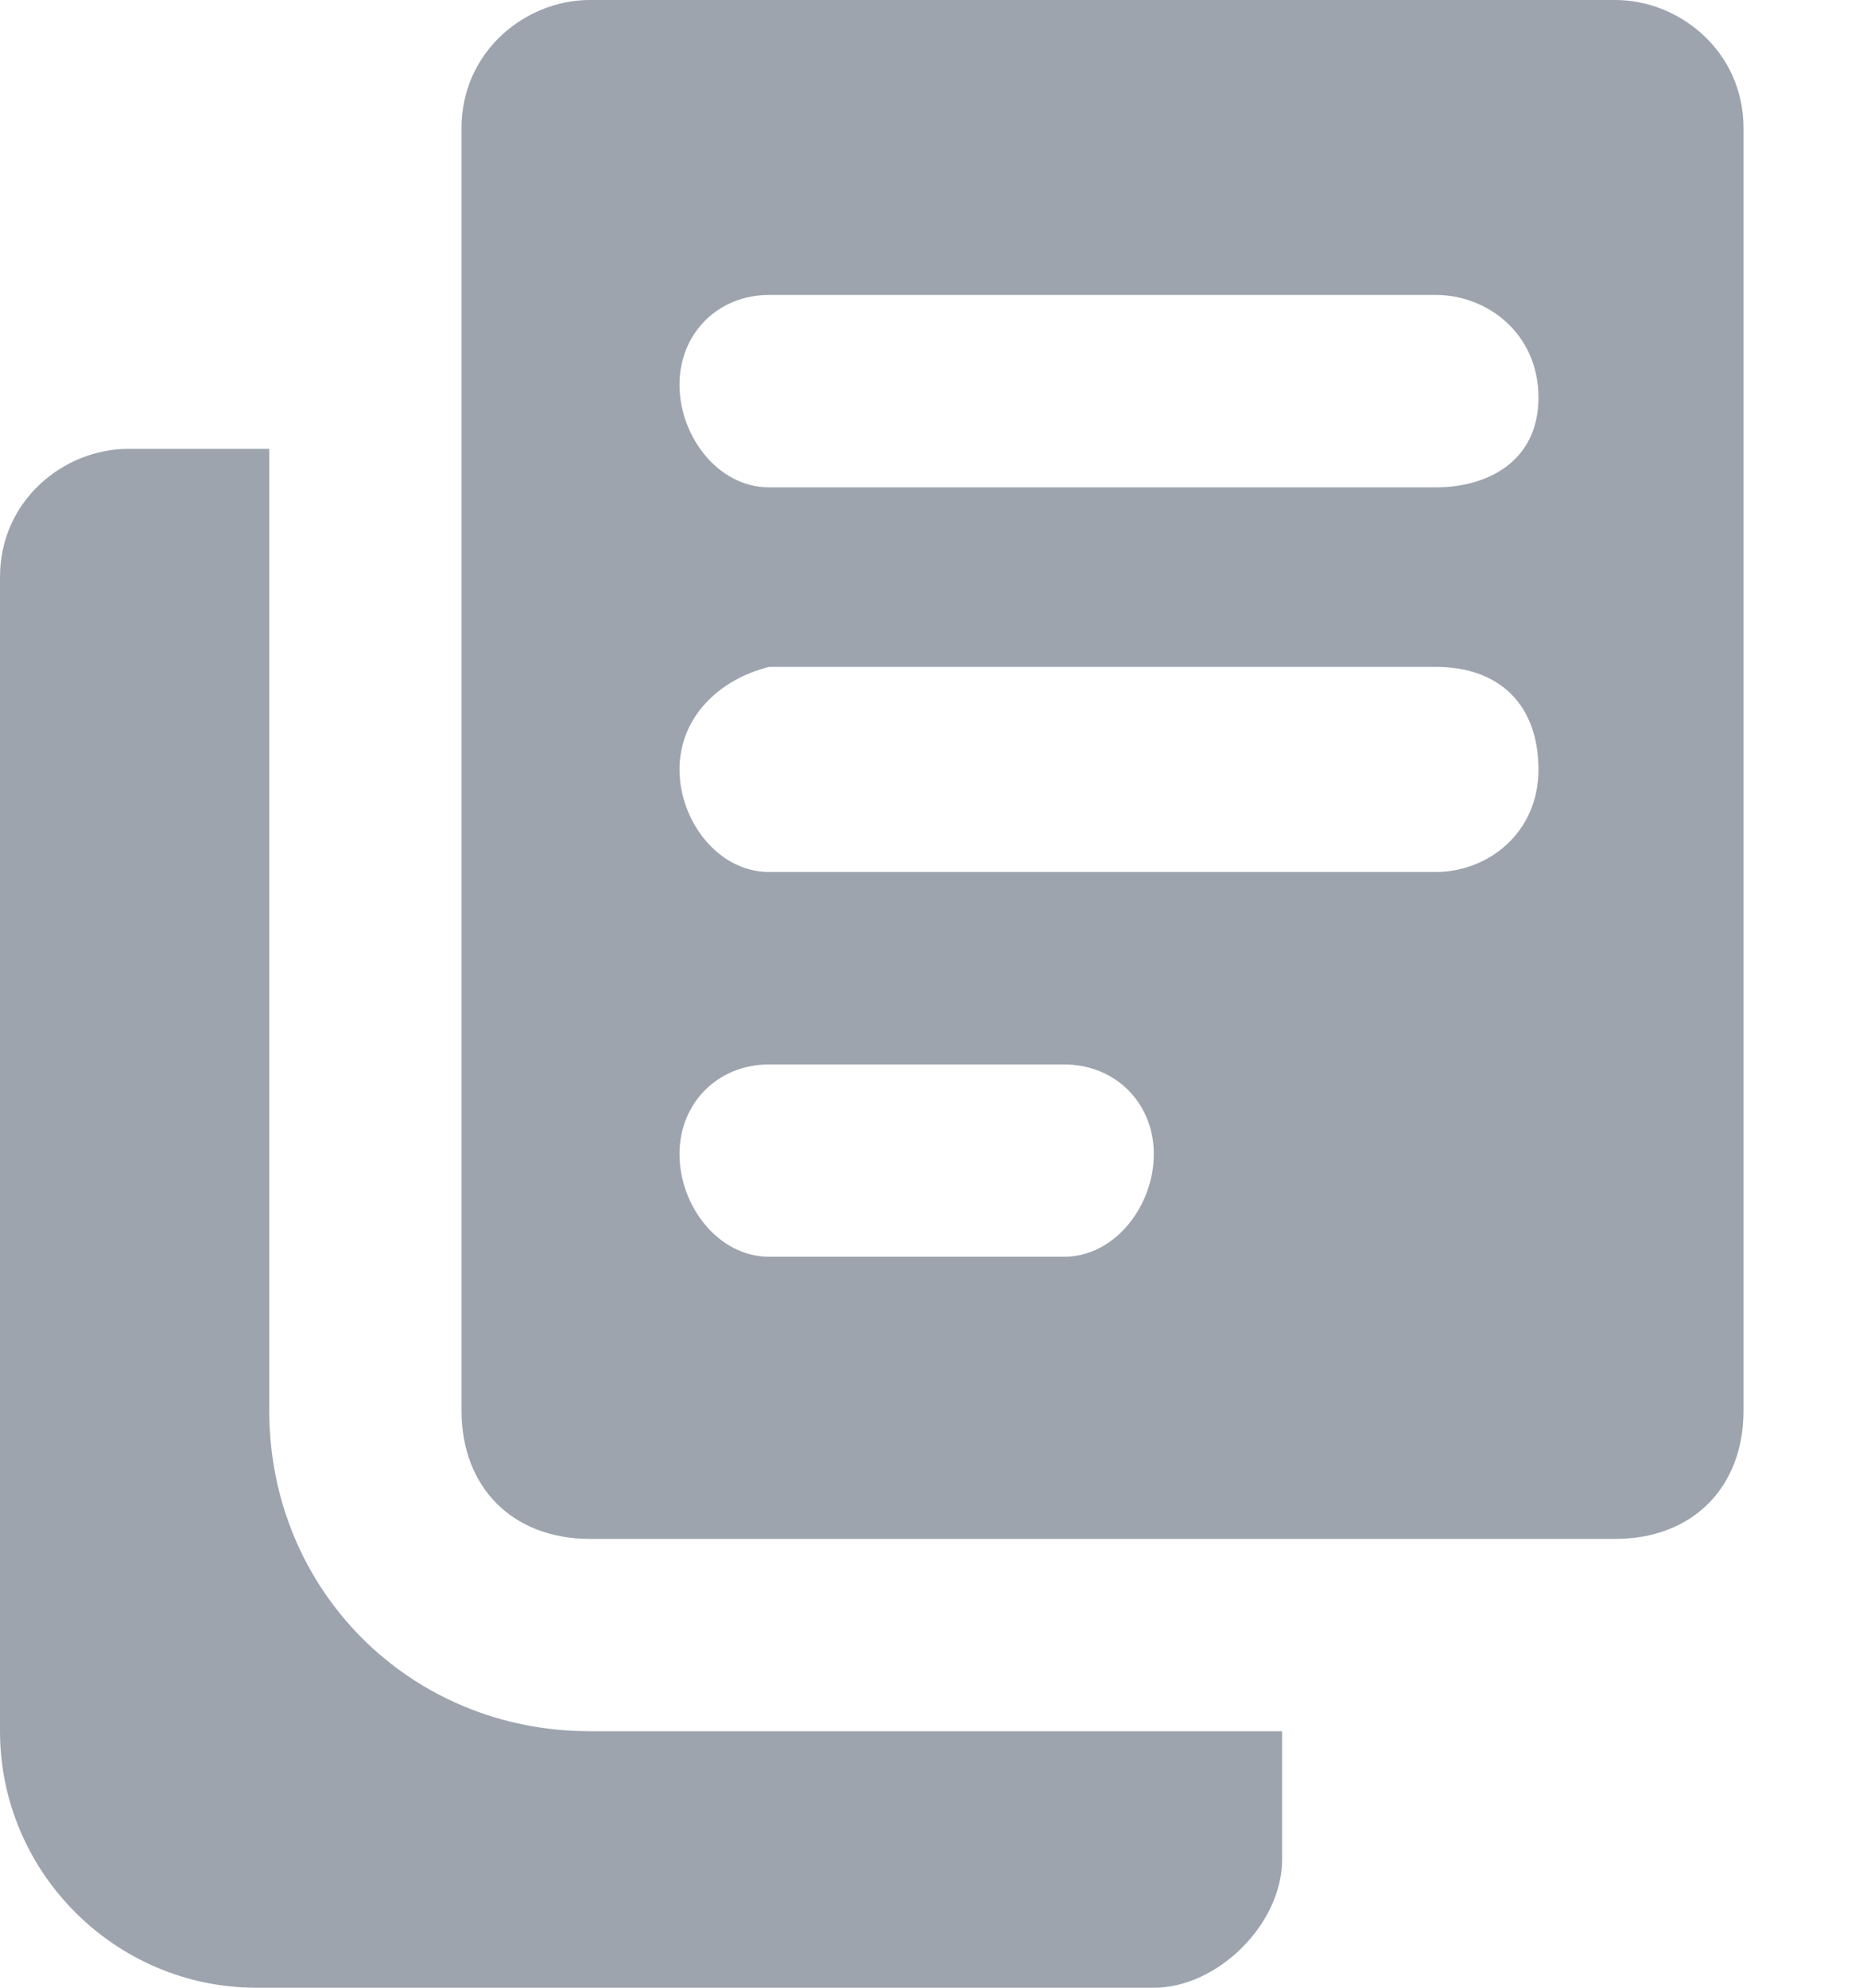 <svg
    width="15"
    height="16"
    viewBox="0 0 15 16"
    fill="none"
    xmlns="http://www.w3.org/2000/svg"
>
<g id="Frame" clip-path="url(#clip0_1126_13458)">
<g id="Vector">
<path
                d="M10.323 13.935V14.968C10.323 15.484 9.806 16 9.29 16H2.065C0.929 16 0 15.071 0 13.935V4.645C0 4.026 0.516 3.613 1.032 3.613H2.168V11.355C2.168 12.8 3.303 13.935 4.748 13.935H10.323Z"
                fill="#9DA4AE"
            />
<path
                fill-rule="evenodd"
                clip-rule="evenodd"
                d="M3.716 1.032C3.716 0.413 4.232 0 4.748 0H13.006C13.522 0 14.038 0.413 14.038 1.032V11.355C14.038 11.974 13.626 12.387 13.006 12.387H4.748C4.129 12.387 3.716 11.974 3.716 11.355V1.032ZM6.193 3.923H11.561C11.974 3.923 12.387 3.716 12.387 3.2C12.387 2.684 11.974 2.374 11.561 2.374H6.193C5.78 2.374 5.471 2.684 5.471 3.097C5.471 3.51 5.78 3.923 6.193 3.923ZM6.193 7.019H11.561C11.974 7.019 12.387 6.71 12.387 6.194C12.387 5.677 12.077 5.368 11.561 5.368H6.193C5.78 5.471 5.471 5.781 5.471 6.194C5.471 6.606 5.78 7.019 6.193 7.019ZM8.567 10.116H6.193C5.78 10.116 5.471 9.703 5.471 9.29C5.471 8.877 5.78 8.568 6.193 8.568H8.567C8.98 8.568 9.29 8.877 9.29 9.29C9.29 9.703 8.98 10.116 8.567 10.116Z"
                fill="#9DA4AE"
            />
</g>
</g>
<defs>
<clipPath id="clip0_1126_13458">
<rect width="14.039" height="16" fill="white" />
</clipPath>
</defs>
</svg>
